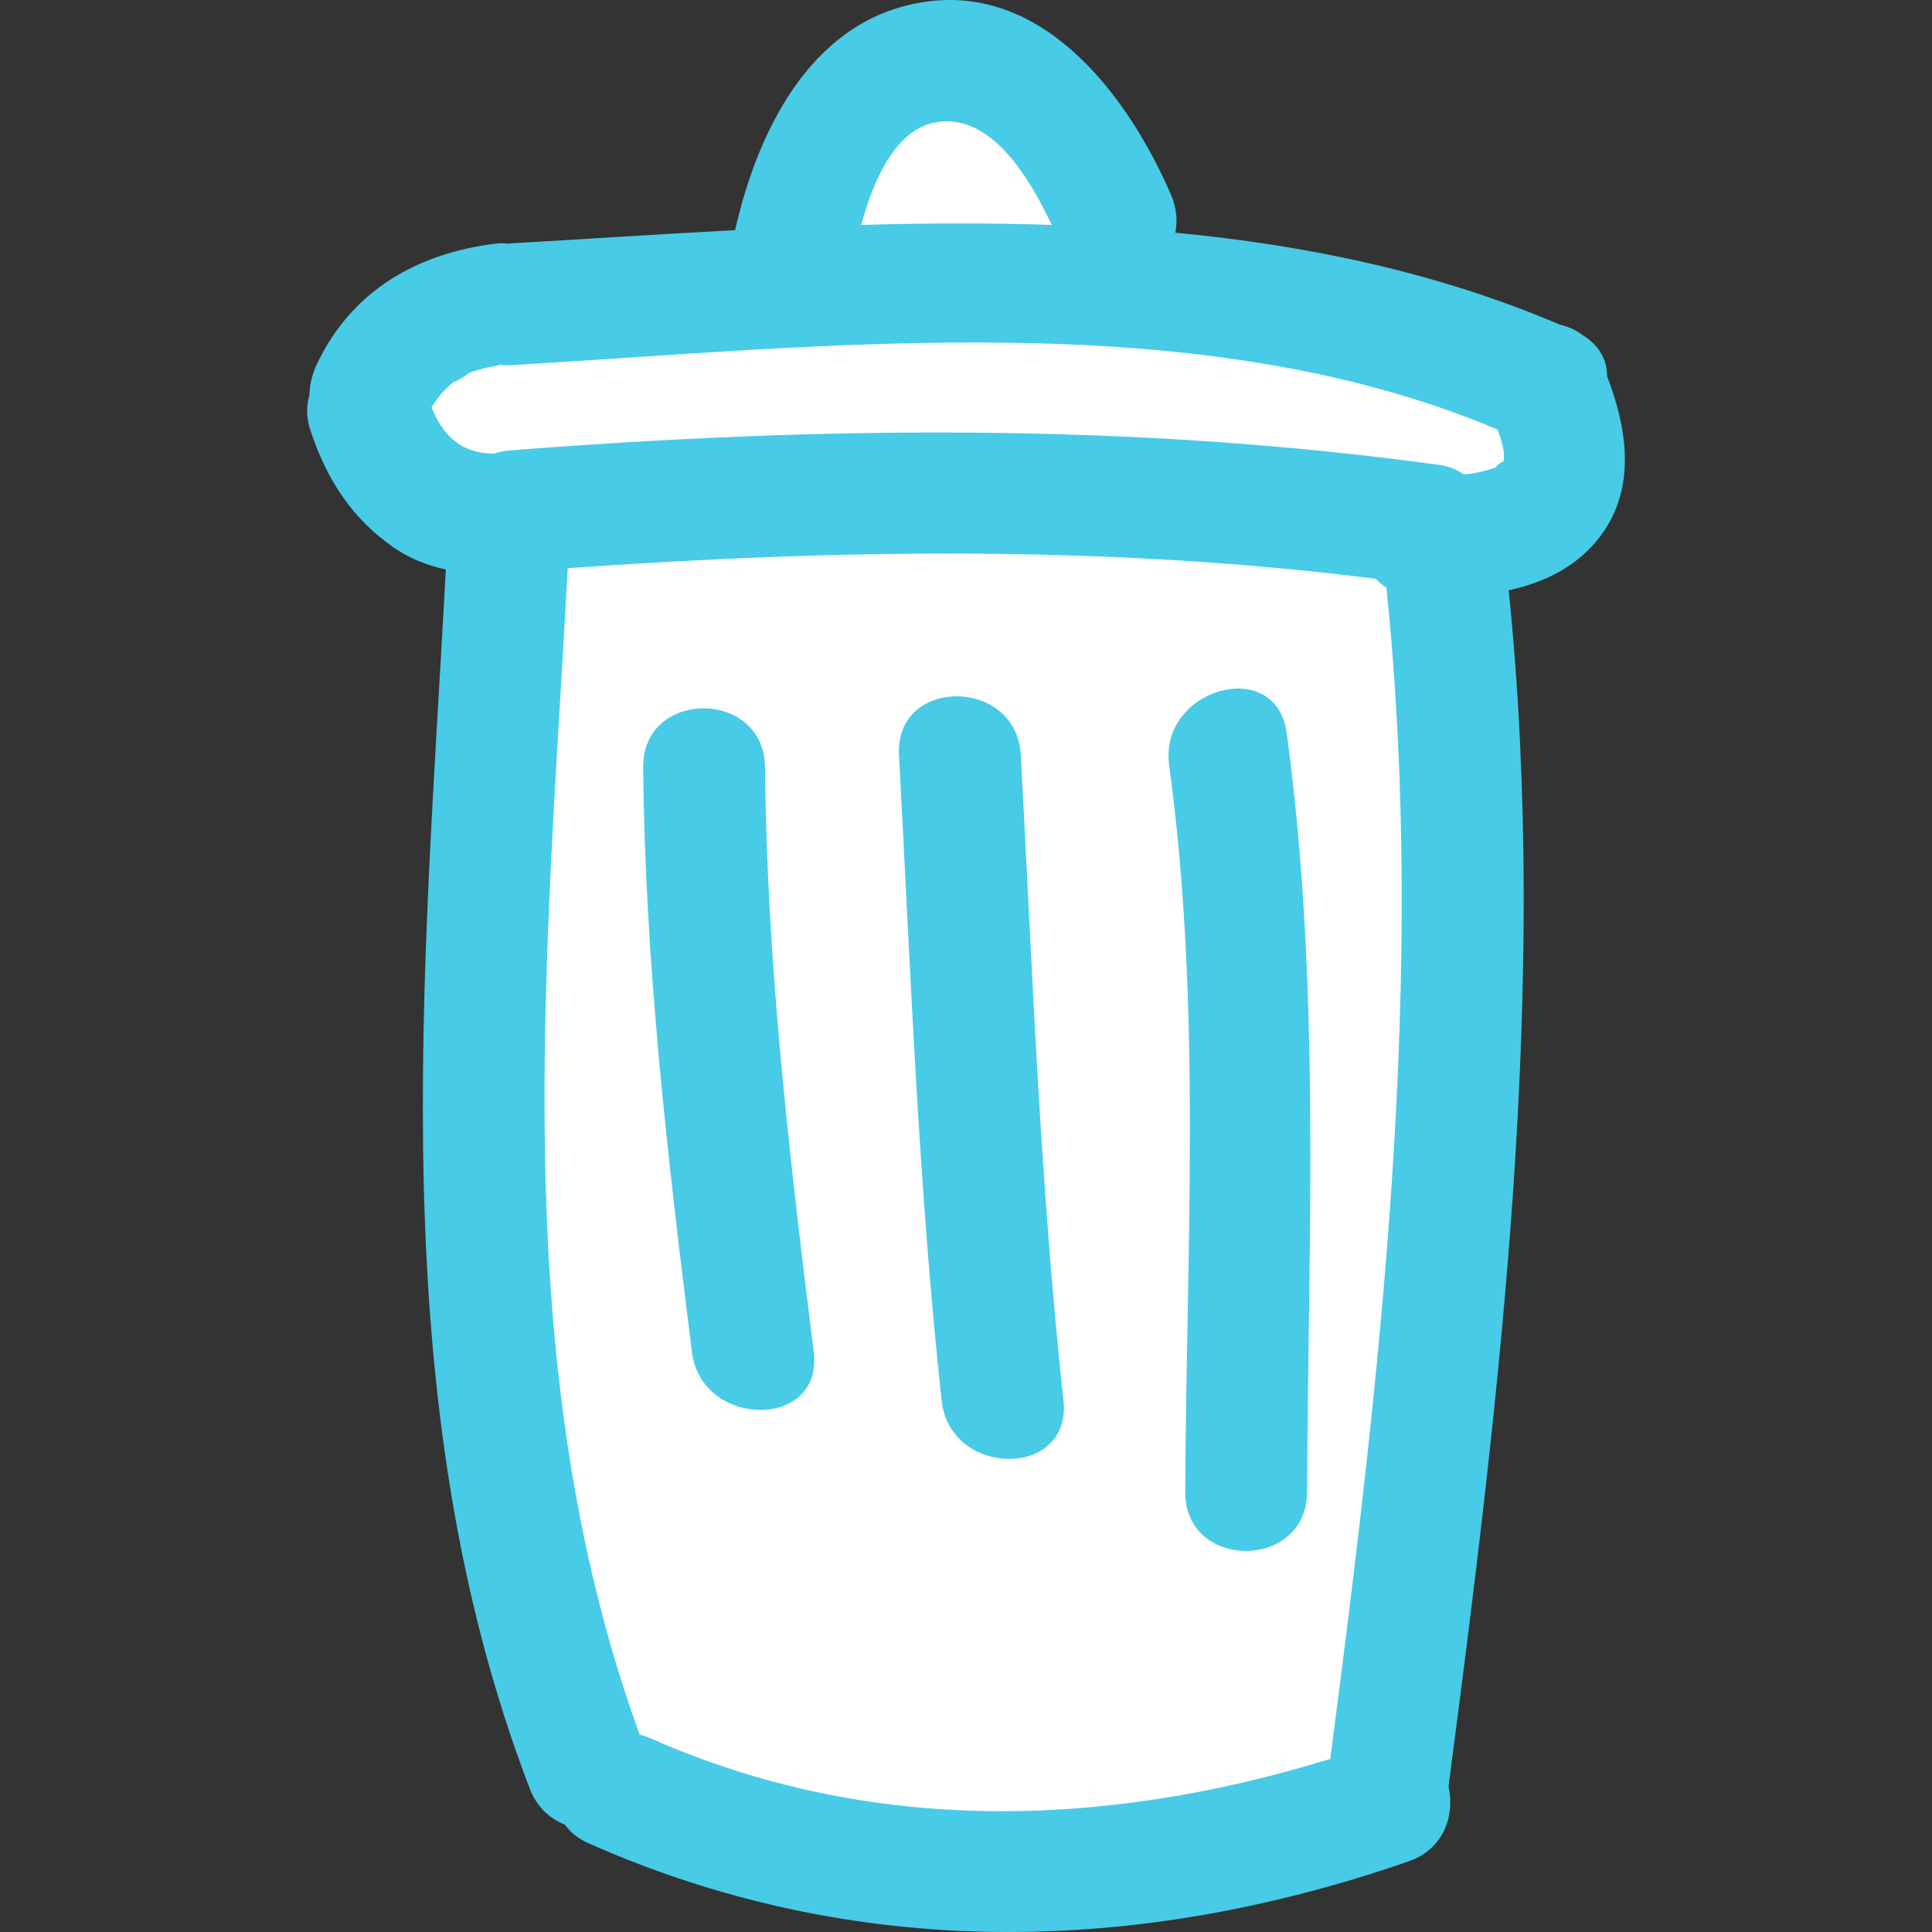 <?xml version="1.0" encoding="utf-8"?>
<!-- Generator: Adobe Illustrator 15.0.0, SVG Export Plug-In . SVG Version: 6.00 Build 0)  -->
<!DOCTYPE svg PUBLIC "-//W3C//DTD SVG 1.1//EN" "http://www.w3.org/Graphics/SVG/1.1/DTD/svg11.dtd">
<svg version="1.1" id="Capa_1" xmlns="http://www.w3.org/2000/svg" xmlns:xlink="http://www.w3.org/1999/xlink" x="0px" y="0px"
	 width="470.713px" height="470.714px" viewBox="0 0 470.713 470.714" enable-background="new 0 0 470.713 470.714"
	 xml:space="preserve">
<rect x="0" y="0" width="470.713" height="470.714" fill="#333333" stroke="none"/>
<polygon fill="#FFFFFF" points="101.856,110.857 122.856,135.857 122.856,181.857 122.856,244.857 122.856,343.523 140.856,428.857 
	184.856,449.857 248.856,449.857 310.856,449.857 334.856,437.857 342.856,396.857 351.856,307.857 351.856,227.857 
	351.856,169.654 351.856,132.857 379.856,123.857 379.856,99.857 361.856,84.857 297.856,69.857 284.696,69.857 275.856,52.857 
	259.204,30.857 235.357,16.857 207.856,23.857 190.856,52.857 186.856,68.857 156.705,69.857 124.856,74.857 101.856,83.857 
	90.856,97.857 "/>
<g>
	<g>
		<path fill="#47CBE6" d="M96.01,133.456c3.884,2.676,8.163,4.332,12.619,5.292c-5.324,99.039-15.803,202.435,20.416,296.978
			c1.742,4.545,4.938,7.389,8.604,8.846c1.26,1.762,3.052,3.326,5.637,4.479c64.729,28.746,133.521,27.488,199.892,4.459
			c8.675-3.012,11.314-11.242,9.735-18.256c12.604-95.928,24.562-194.693,14.67-291.429c7.83-1.725,15.146-5.027,20.586-11.075
			c10.745-11.959,8.679-27.345,3.387-41.068c0.012-3.816-1.787-7.467-5.869-9.973c-1.621-1.254-3.545-2.127-5.597-2.59
			c-29.727-12.703-61.366-19.342-93.733-22.427c0.568-2.892,0.319-6.058-1.082-9.308C275.168,24.077,255.044-3.4,226.105,0.345
			c-27.863,3.604-41.365,30.793-47.007,55.726c-18.611,0.978-37.039,2.207-55.035,3.245c-0.125,0.005-0.236,0.048-0.36,0.058
			c-0.854-0.109-1.722-0.163-2.61-0.058c-19.291,2.267-35.53,11.491-43.975,29.609c-1.123,2.407-1.678,4.948-1.737,7.439
			c-0.749,2.455-0.8,5.278,0.239,8.444C79.532,116.676,85.656,126.312,96.01,133.456z M324.104,428.544
			c-54.888,16.904-112.159,18.713-165.844-5.129c-0.814-0.359-1.623-0.578-2.422-0.801
			c-32.966-90.754-22.635-189.448-17.514-284.178c65.534-4.644,131.547-5.657,196.814,2.567c0.771,0.812,1.654,1.518,2.646,2.138
			C347.57,237.832,336.404,334.527,324.104,428.544z M228.662,29.693c12.937-1.676,22.006,13.327,27.591,25.111
			c-15.449-0.536-30.97-0.447-46.445,0C212.948,43.419,218.445,31.013,228.662,29.693z M110.845,92.726
			c-1.826,1.579,4.918-2.508,2.775-1.617c1.498-0.625,3.075-1.046,4.639-1.478c-0.358,0.099,4.903-0.879,2.833-0.64
			c0.183-0.021,0.355-0.074,0.536-0.1c0.785,0.074,1.567,0.152,2.43,0.1c77.348-4.481,167.339-15.376,240.798,15.658
			c0.232,0.69,0.533,1.356,0.746,2.059c0.295,1.018,0.537,2.054,0.746,3.093c0.016,0.23,0.03,0.475,0.057,0.833
			c0.02,0.536-0.021,1.077-0.041,1.612c-0.01,0.045-0.035,0.15-0.051,0.203c-0.314-0.053-2.469,1.498-1.59,1.331
			c-1.631,0.604-3.326,1.03-5.018,1.409c-0.809,0.183-1.874,0.312-3.082,0.406c-1.574-1.141-3.529-1.993-6.038-2.336
			c-75.291-10.336-150.897-9.422-226.528-3.499c-1.364,0.109-2.595,0.406-3.761,0.779c-7.373-0.104-12.075-3.682-15.157-11.263
			C106.564,96.885,108.057,95.138,110.845,92.726z"/>
		<path fill="#47CBE6" d="M186.387,186.935c-0.178-19.128-29.853-19.144-29.681,0c0.437,47.81,5.949,95.074,11.873,142.453
			c2.338,18.732,32.044,18.961,29.681,0C192.332,282.005,186.824,234.744,186.387,186.935z"/>
		<path fill="#47CBE6" d="M248.712,183.967c-1.025-19.032-30.709-19.136-29.681,0c2.829,52.484,4.723,105.01,10.39,157.292
			c2.039,18.82,31.738,19.018,29.682,0C253.435,288.977,251.536,236.451,248.712,183.967z"/>
		<path fill="#47CBE6" d="M284.856,186.427c7.994,58.711,4.17,118.058,3.92,177.088c-0.08,19.141,29.596,19.135,29.682,0
			c0.26-61.895,3.393-123.444-4.98-184.982C310.901,159.648,282.308,167.723,284.856,186.427z"/>
	</g>
</g>
</svg>
